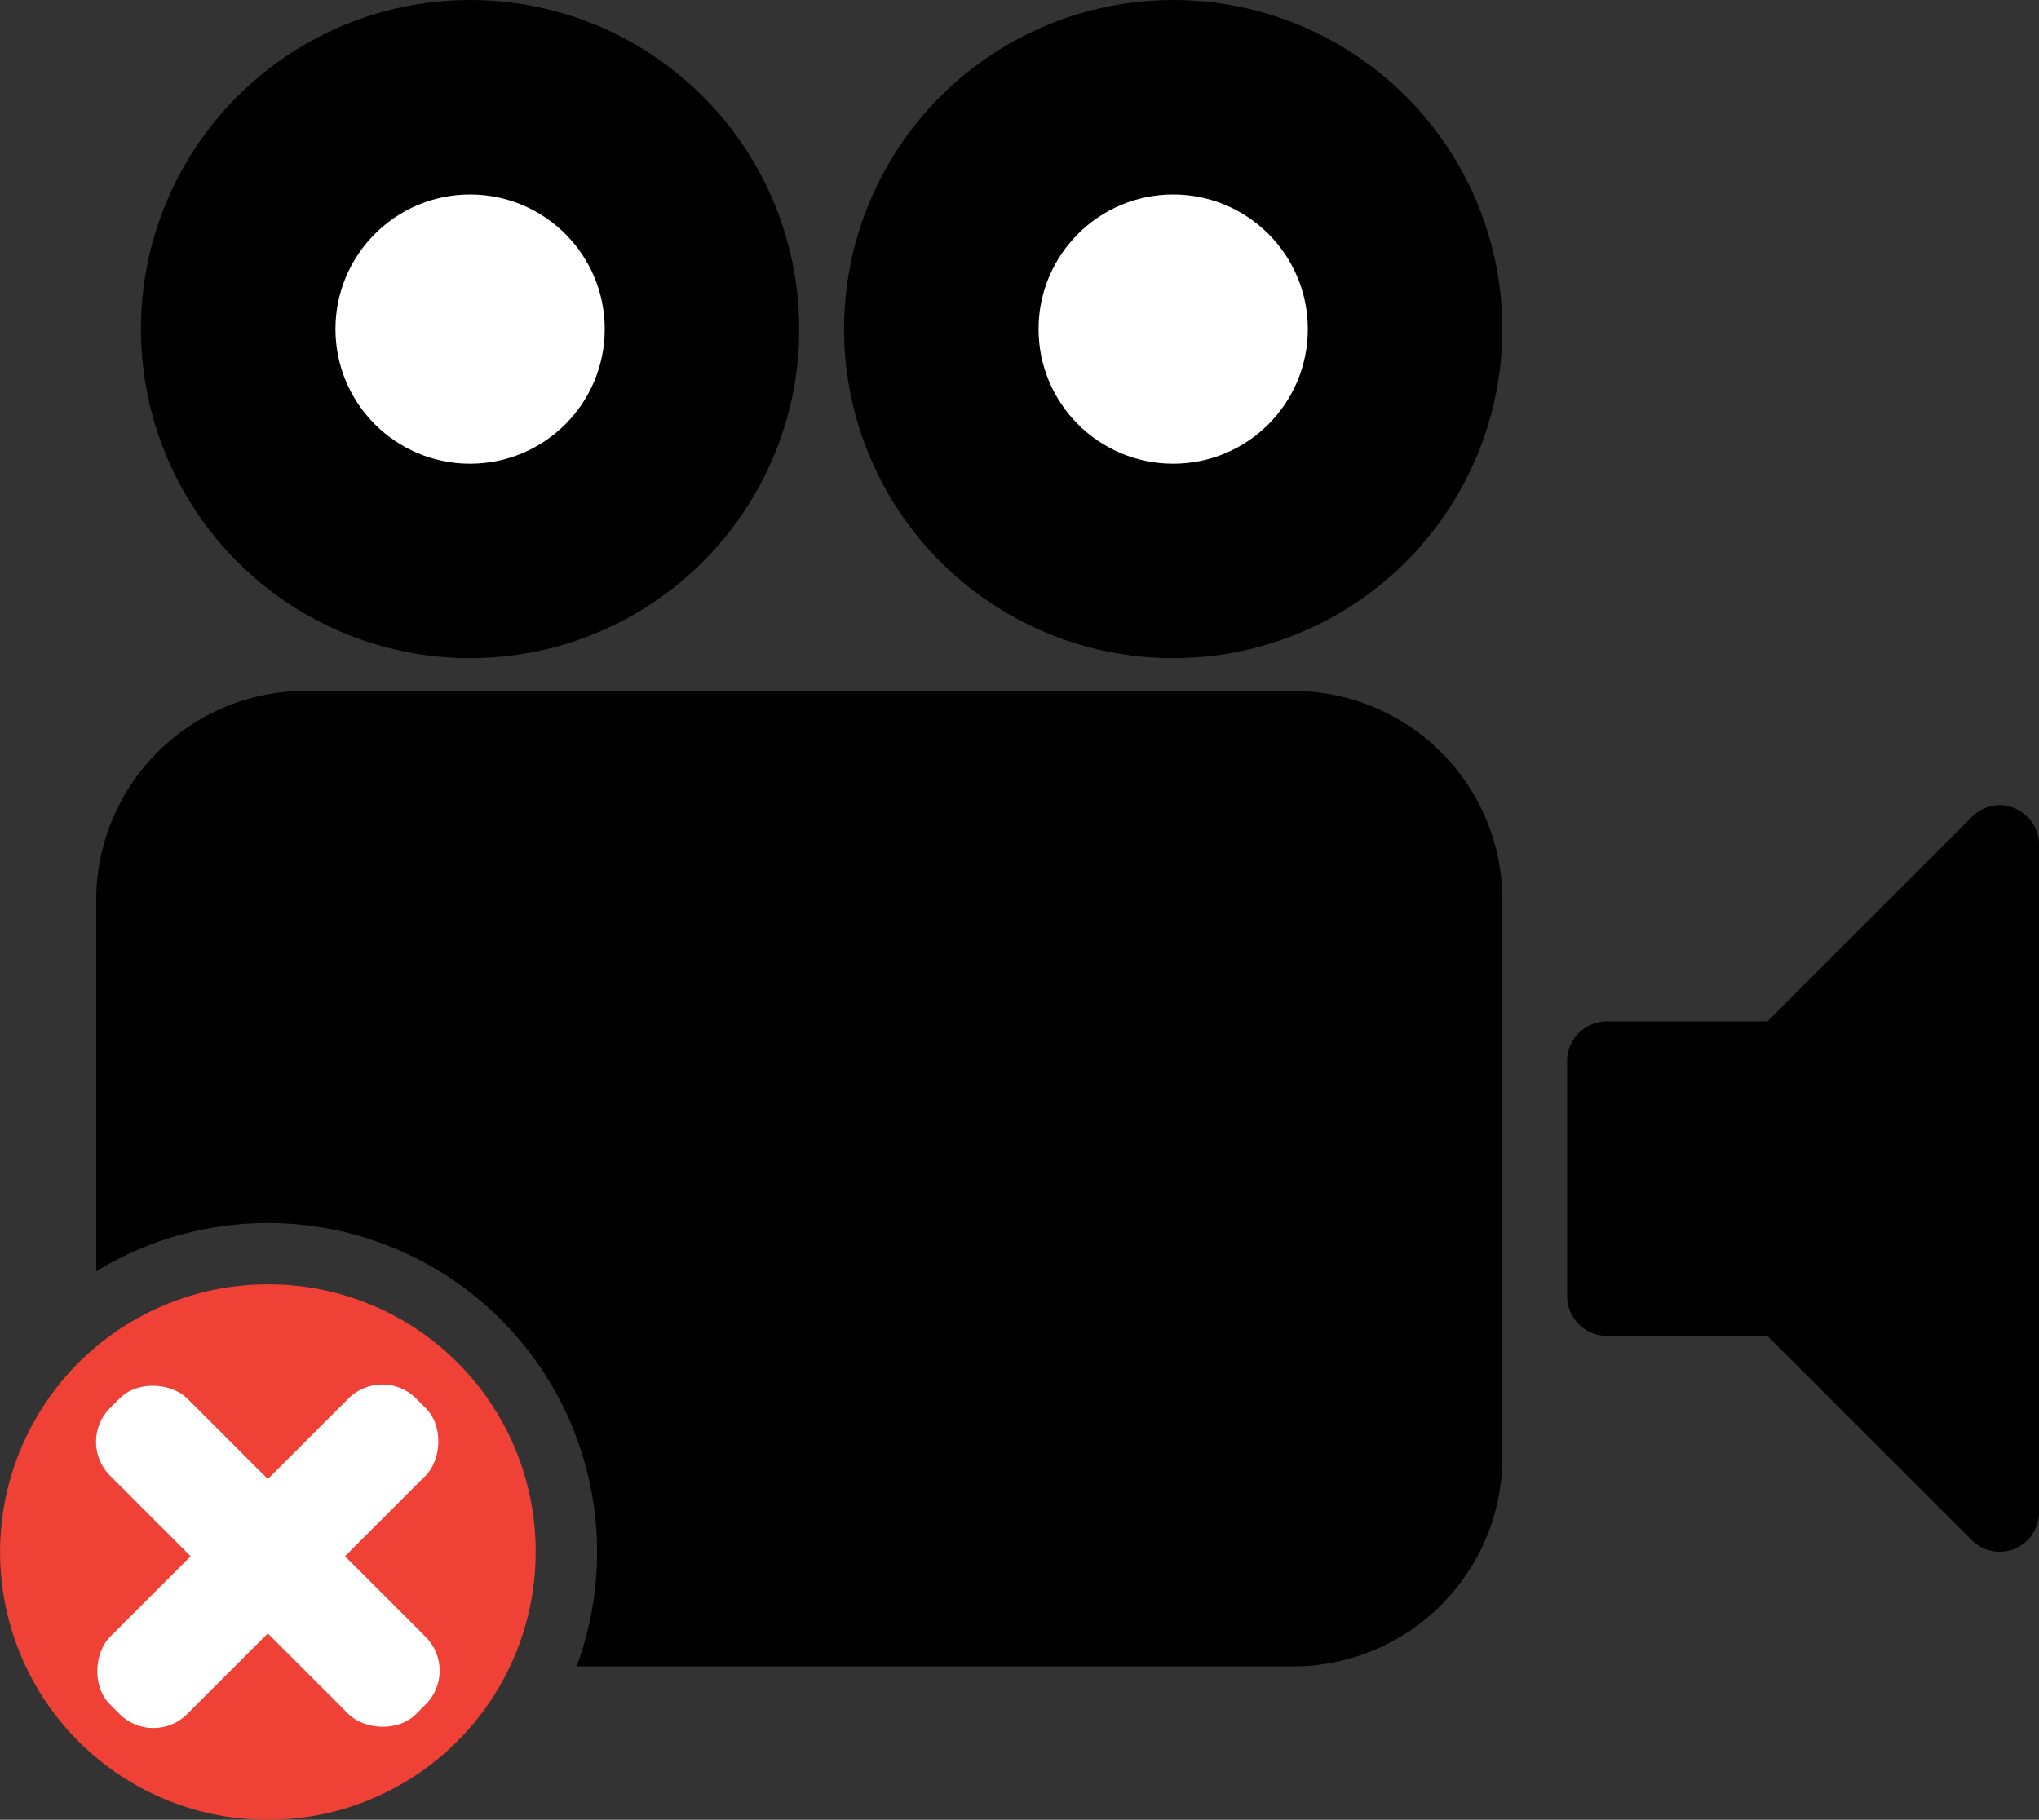 <svg xmlns="http://www.w3.org/2000/svg" viewBox="0 0 501.26 447.477"><rect x="0" y="0" width="501.26" height="447.477" fill="#333333" stroke="none"/><defs><style>.cls-1{fill:#fff;}.cls-2{fill:#ef4136;}</style></defs><title>Disable animations</title><g id="Layer_2" data-name="Layer 2"><g id="Disable_animations" data-name="Disable animations"><circle cx="288.414" cy="80.923" r="80.923"/><circle cx="115.564" cy="80.923" r="80.923"/><circle class="cls-1" cx="115.564" cy="80.923" r="33.1"/><circle class="cls-1" cx="288.414" cy="80.923" r="33.1"/><path d="M369.344,221.331V358.292a51.447,51.447,0,0,1-51.457,51.457H141.751A80.926,80.926,0,0,0,23.646,312.609V221.331a51.438,51.438,0,0,1,51.435-51.435h242.806A51.442,51.442,0,0,1,369.344,221.331Z"/><path d="M498.389,200.847a9.489,9.489,0,0,0-13.596,0L434.498,251.142H394.921a9.798,9.798,0,0,0-9.668,9.668v58.007a9.814,9.814,0,0,0,9.668,9.668h39.567l50.304,50.295a9.67,9.67,0,0,0,16.467-6.79V207.644a9.297,9.297,0,0,0-2.871-6.797Z"/><path class="cls-2" d="M131.684,381.653a65.831,65.831,0,1,1-65.842-65.842A65.64,65.64,0,0,1,131.684,381.653Z"/><rect class="cls-1" x="52.42" y="329.468" width="26.843" height="106.408" rx="11.755" transform="translate(-251.305 158.639) rotate(-45)"/><rect class="cls-1" x="52.42" y="329.468" width="26.843" height="106.408" rx="11.755" transform="translate(289.875 65.525) rotate(45)"/></g></g></svg>